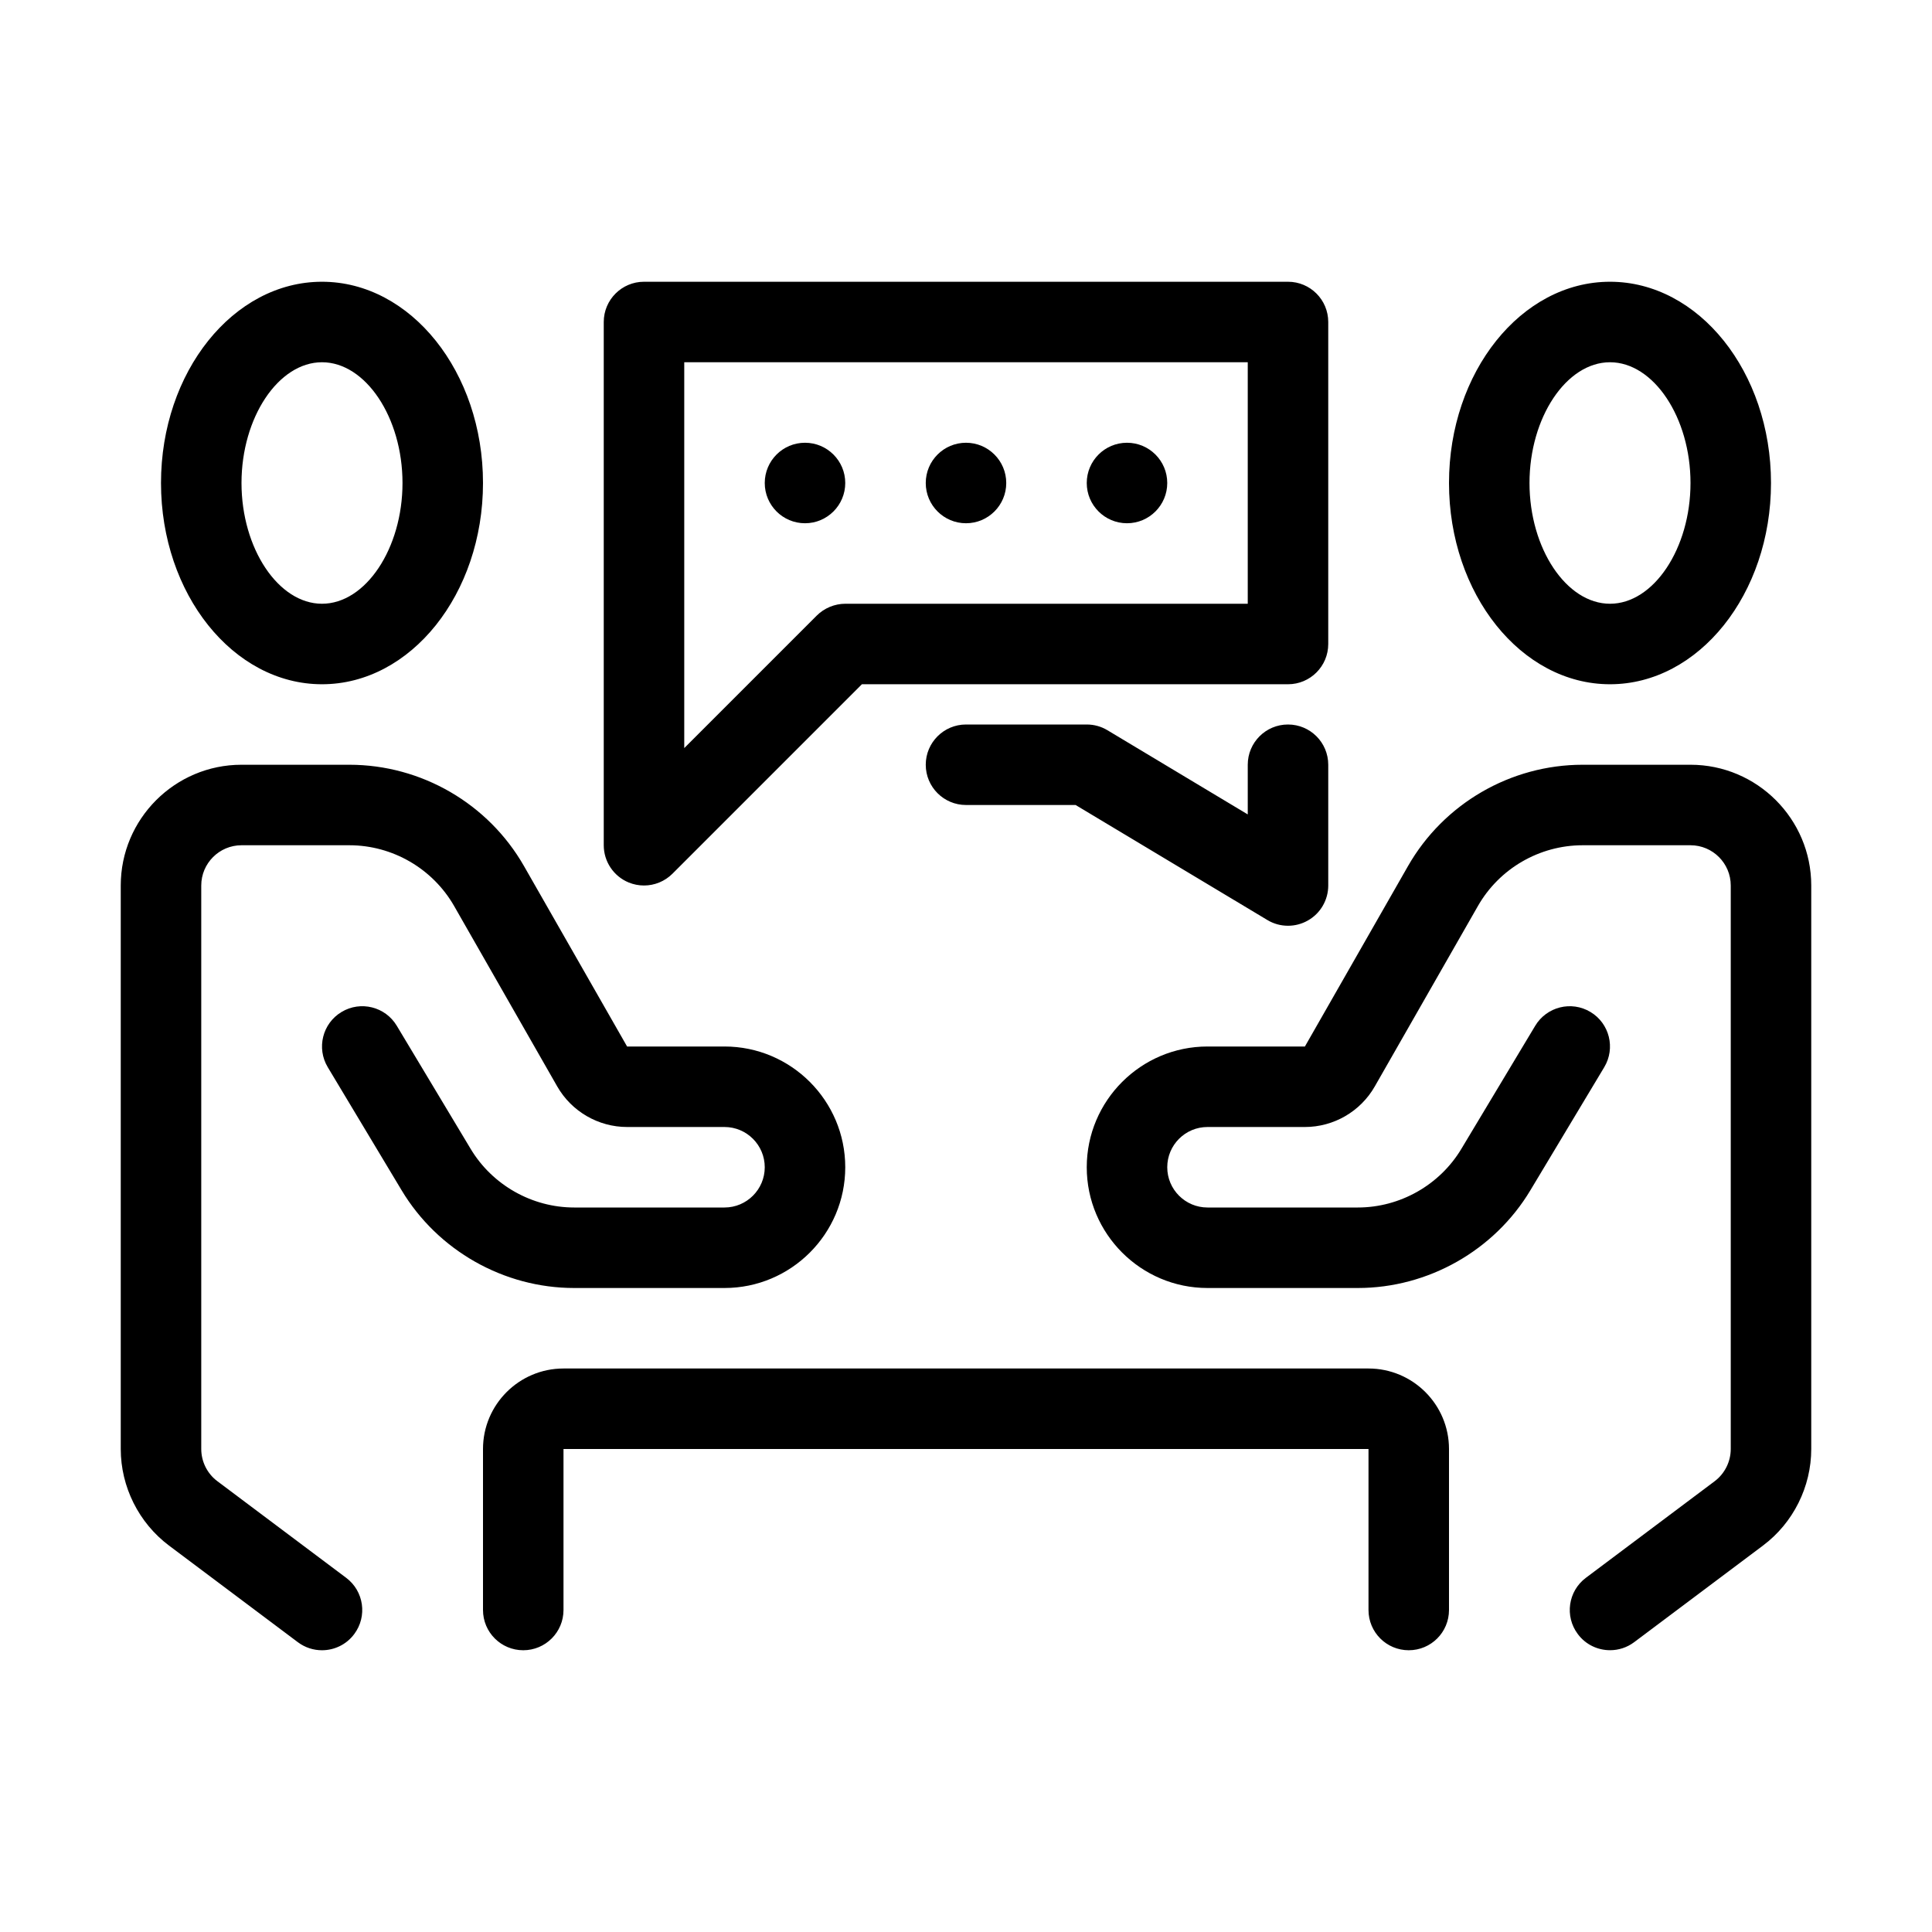 <?xml version="1.0" ?><svg xmlns="http://www.w3.org/2000/svg" xmlns:xlink="http://www.w3.org/1999/xlink" version="1.0" viewBox="0 0 48 48" enable-background="new 0 0 48 48" xml:space="preserve"><g id="Layer_1"/><g id="_x32_5_x5F_Interview"><path d="M14.265,32c-1.747,0-3.389-0.931-4.287-2.428l-1.835-3.058c-0.284-0.474-0.131-1.088,0.343-1.372   c0.474-0.285,1.088-0.131,1.372,0.343l1.835,3.058C12.231,29.441,13.217,30,14.265,30H18c0.551,0,1-0.448,1-1s-0.449-1-1-1h-2.419   c-0.716,0-1.381-0.386-1.737-1.008l-2.56-4.48C10.75,21.579,9.752,21,8.679,21H6c-0.551,0-1,0.449-1,1v14   c0,0.313,0.149,0.612,0.399,0.799L8.6,39.2c0.442,0.331,0.531,0.958,0.2,1.399C8.604,40.862,8.303,41,7.999,41   C7.791,41,7.58,40.935,7.4,40.8l-3.2-2.4C3.449,37.837,3,36.94,3,36V22c0-1.654,1.346-3,3-3h2.679c1.79,0,3.453,0.965,4.341,2.52   L15.58,26H18c1.654,0,3,1.346,3,3s-1.346,3-3,3H14.265z M4,12c0-2.757,1.794-5,4-5s4,2.243,4,5s-1.794,5-4,5S4,14.757,4,12z M6,12   c0,1.626,0.916,3,2,3s2-1.374,2-3S9.084,9,8,9S6,10.374,6,12z M34,34H14c-1.103,0-2,0.897-2,2v4c0,0.553,0.448,1,1,1s1-0.447,1-1   v-4h20v4c0,0.553,0.447,1,1,1s1-0.447,1-1v-4C36,34.897,35.103,34,34,34z M42,19h-2.679c-1.79,0-3.453,0.965-4.341,2.52L32.42,26   H30c-1.654,0-3,1.346-3,3s1.346,3,3,3h3.735c1.746,0,3.39-0.931,4.287-2.428l1.835-3.058c0.284-0.474,0.131-1.088-0.343-1.372   c-0.474-0.285-1.088-0.13-1.372,0.343l-1.835,3.058C35.769,29.441,34.783,30,33.735,30H30c-0.552,0-1-0.448-1-1s0.448-1,1-1h2.42   c0.717,0,1.382-0.387,1.736-1.008l2.561-4.48C37.249,21.579,38.247,21,39.321,21H42c0.552,0,1,0.449,1,1v14   c0,0.313-0.149,0.612-0.399,0.8l-3.2,2.4c-0.442,0.331-0.532,0.958-0.2,1.399c0.196,0.263,0.496,0.4,0.801,0.4   c0.209,0,0.419-0.065,0.599-0.2l3.2-2.4C44.552,37.837,45,36.939,45,36V22C45,20.346,43.654,19,42,19z M36,12c0-2.757,1.794-5,4-5   s4,2.243,4,5s-1.794,5-4,5S36,14.757,36,12z M38,12c0,1.626,0.916,3,2,3s2-1.374,2-3s-0.916-3-2-3S38,10.374,38,12z M15,21v-5V8   c0-0.552,0.448-1,1-1h16c0.553,0,1,0.448,1,1v8c0,0.552-0.447,1-1,1H21.414l-4.707,4.707C16.516,21.898,16.26,22,16,22   c-0.129,0-0.259-0.025-0.383-0.076C15.244,21.769,15,21.404,15,21z M17,16v2.586l3.293-3.293c0.092-0.092,0.203-0.165,0.325-0.216   C20.74,15.027,20.87,15,21,15h10V9H17V16z M32,18c-0.553,0-1,0.448-1,1v1.234l-3.485-2.091C27.359,18.049,27.182,18,27,18h-3   c-0.552,0-1,0.448-1,1s0.448,1,1,1h2.723l4.763,2.857C31.644,22.953,31.822,23,32,23c0.17,0,0.34-0.043,0.493-0.13   C32.807,22.693,33,22.36,33,22v-3C33,18.448,32.553,18,32,18z M20,13c0.552,0,1-0.448,1-1c0-0.552-0.448-1-1-1s-1,0.448-1,1   C19,12.552,19.448,13,20,13z M24,13c0.552,0,1-0.448,1-1c0-0.552-0.448-1-1-1s-1,0.448-1,1C23,12.552,23.448,13,24,13z M28,13   c0.552,0,1-0.448,1-1c0-0.552-0.448-1-1-1s-1,0.448-1,1C27,12.552,27.448,13,28,13z"/></g></svg>